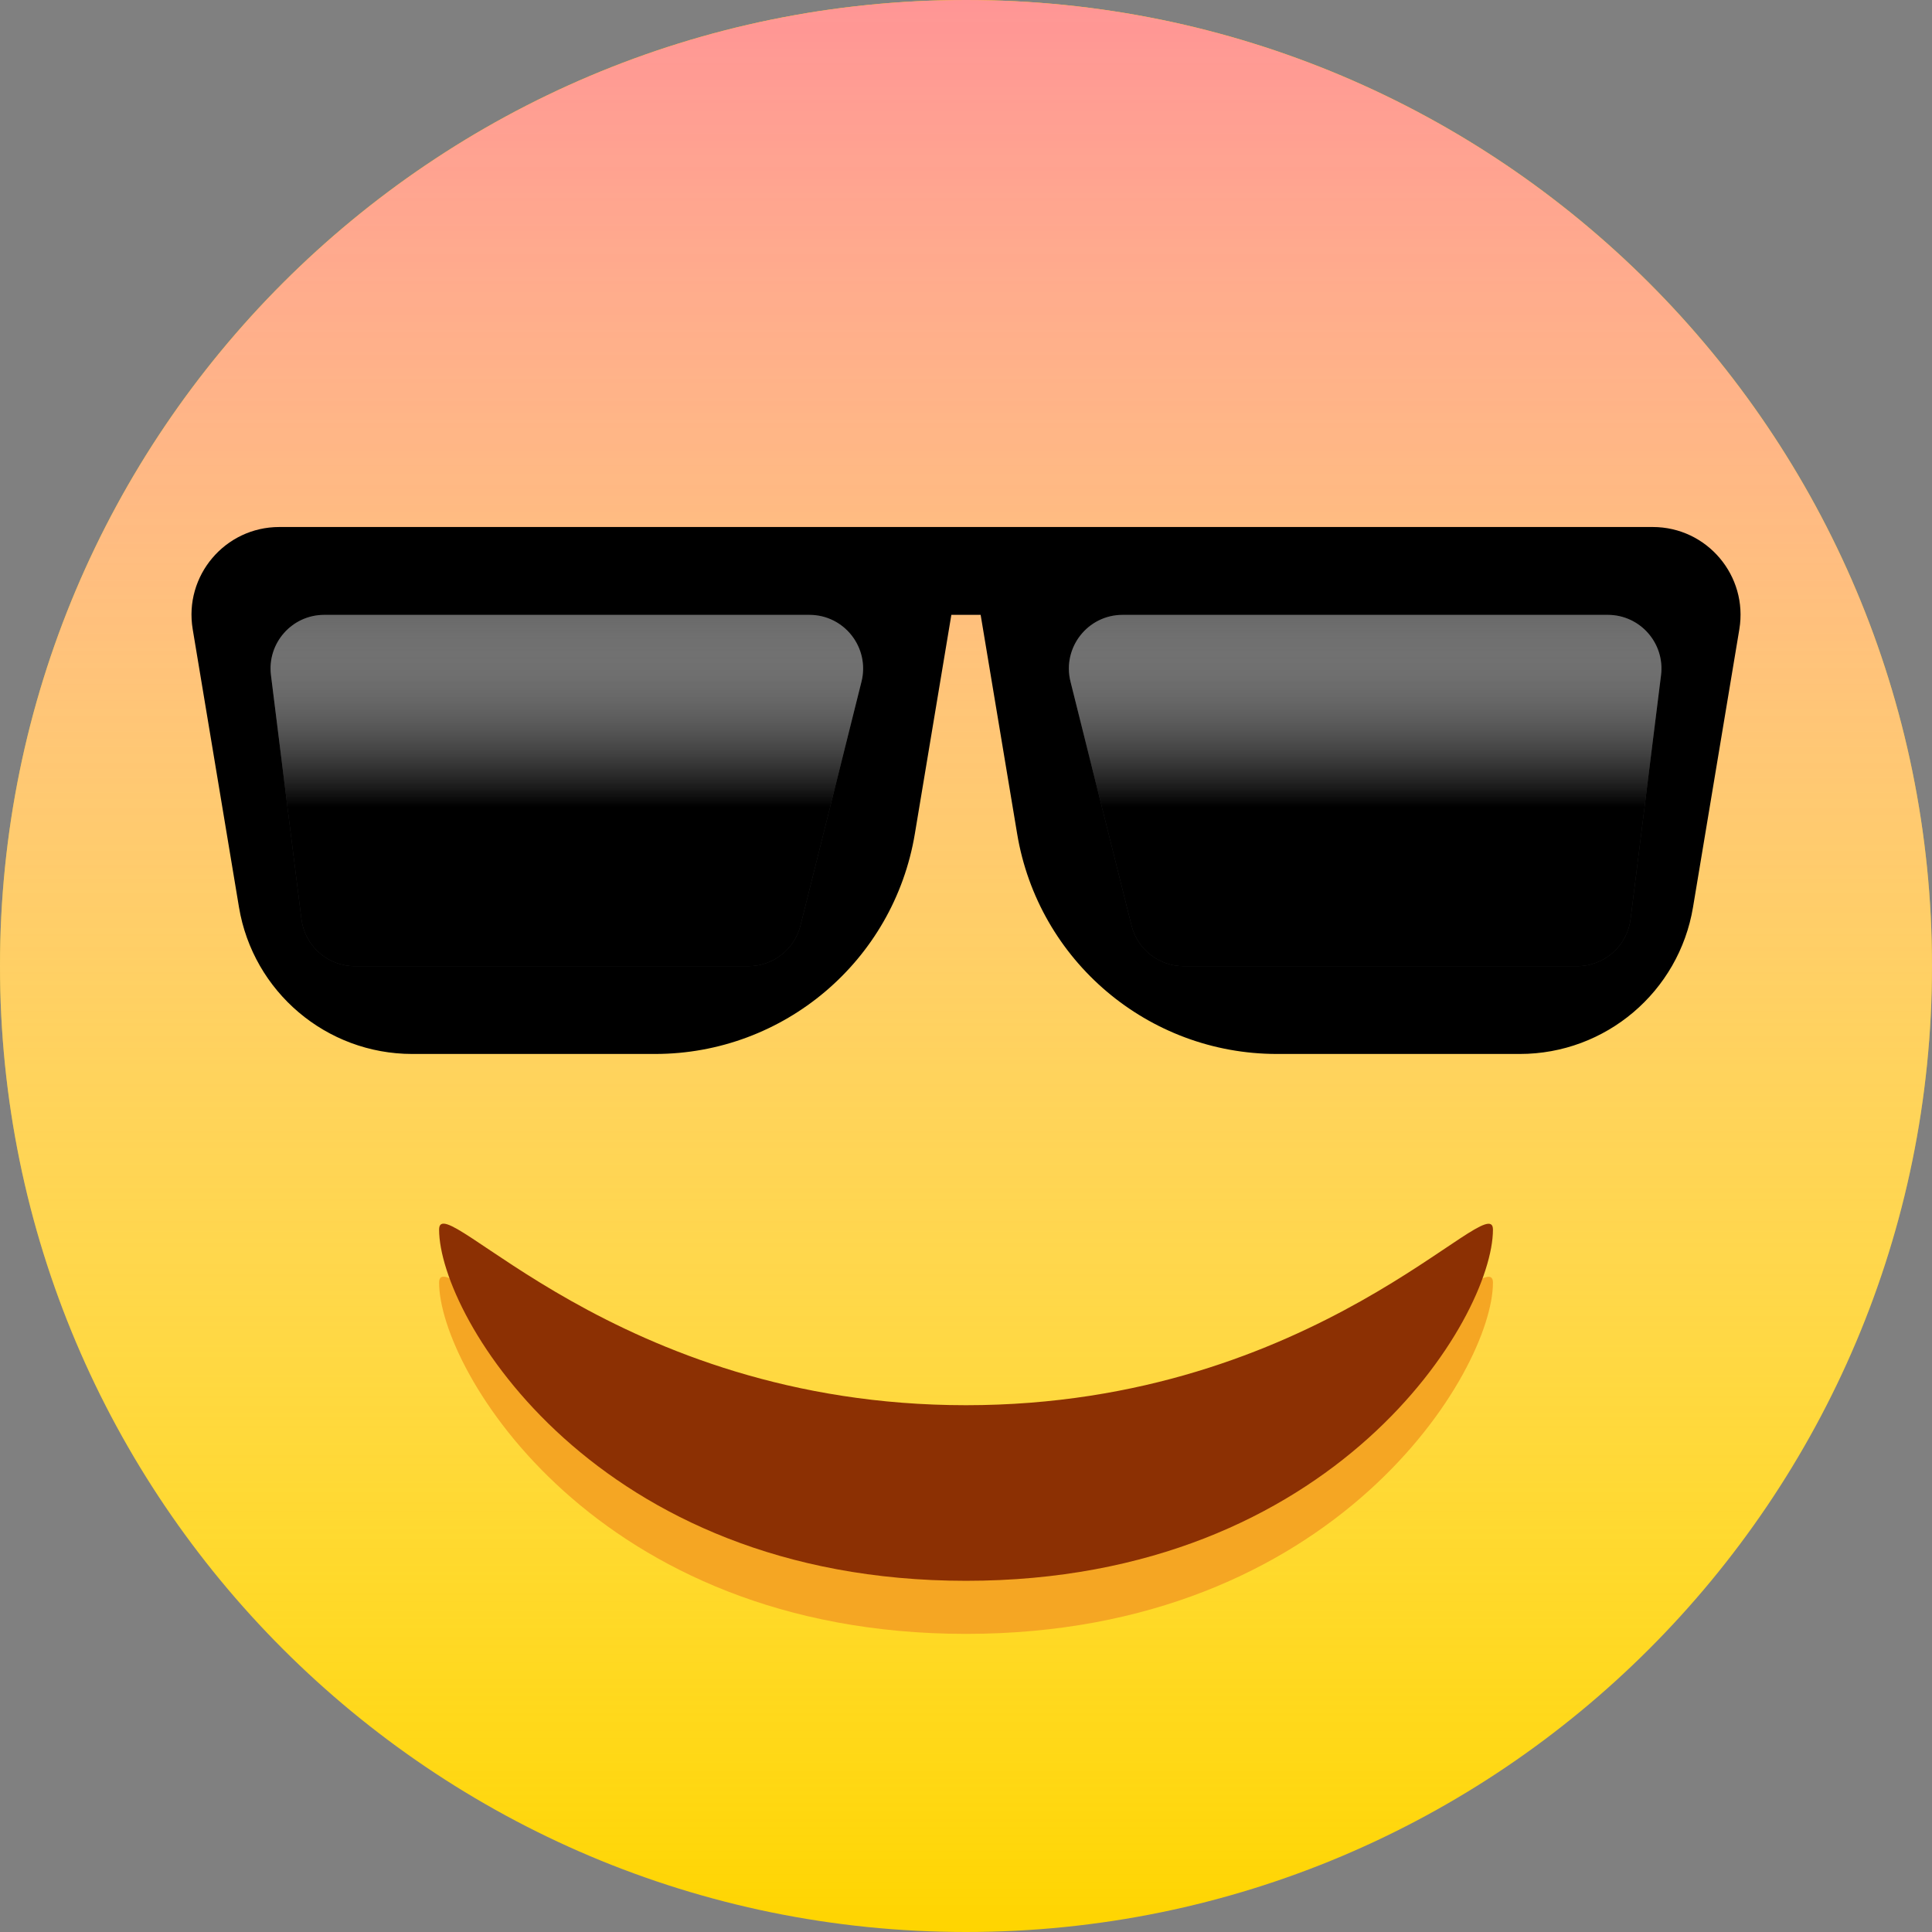 <svg width="36" height="36" viewBox="0 0 36 36" fill="none" xmlns="http://www.w3.org/2000/svg">
<rect x="0" y="0" width="36" height="36" fill="#808080" stroke="none"/>
<path fill-rule="evenodd" clip-rule="evenodd" d="M18 36C27.941 36 36 27.941 36 18C36 8.059 27.941 0 18 0C8.059 0 0 8.059 0 18C0 27.941 8.059 36 18 36Z" fill="#FFD500"/>
<path fill-rule="evenodd" clip-rule="evenodd" d="M18 36C27.941 36 36 27.941 36 18C36 8.059 27.941 0 18 0C8.059 0 0 8.059 0 18C0 27.941 8.059 36 18 36Z" fill="url(#paint0_linear)"/>
<path fill-rule="evenodd" clip-rule="evenodd" d="M8.182 23.899C8.182 23.073 11.455 27.172 18 27.172C24.546 27.172 27.819 23.081 27.819 23.899C27.819 25.535 24.901 30.445 18 30.445C11.1 30.445 8.182 25.527 8.182 23.899Z" fill="#F5A623"/>
<path fill-rule="evenodd" clip-rule="evenodd" d="M8.182 22.911C8.182 22.084 11.455 26.184 18 26.184C24.546 26.184 27.819 22.093 27.819 22.911C27.819 24.547 24.901 29.456 18 29.456C11.1 29.456 8.182 24.539 8.182 22.911Z" fill="#8C3003"/>
<path d="M3.591 11.726C3.424 10.728 4.193 9.82 5.205 9.82H30.796C31.807 9.82 32.576 10.728 32.41 11.726L31.547 16.904C31.284 18.482 29.919 19.639 28.319 19.639H23.795C21.396 19.639 19.347 17.904 18.953 15.536L18.273 11.457H17.727L17.047 15.536C16.653 17.904 14.605 19.639 12.205 19.639H7.682C6.082 19.639 4.716 18.482 4.453 16.904L3.591 11.726Z" fill="black"/>
<path d="M5.049 12.581C4.975 11.984 5.44 11.457 6.041 11.457H15.082C15.733 11.457 16.21 12.068 16.053 12.7L14.916 17.245C14.805 17.69 14.405 18.003 13.946 18.003H6.61C6.105 18.003 5.68 17.627 5.617 17.127L5.049 12.581Z" fill="#292929"/>
<path d="M5.049 12.581C4.975 11.984 5.44 11.457 6.041 11.457H15.082C15.733 11.457 16.21 12.068 16.053 12.7L14.916 17.245C14.805 17.69 14.405 18.003 13.946 18.003H6.61C6.105 18.003 5.68 17.627 5.617 17.127L5.049 12.581Z" fill="url(#paint1_linear)"/>
<path d="M30.951 12.581C31.025 11.984 30.56 11.457 29.959 11.457H20.918C20.267 11.457 19.79 12.068 19.947 12.7L21.084 17.245C21.195 17.69 21.595 18.003 22.054 18.003H29.39C29.895 18.003 30.32 17.627 30.383 17.127L30.951 12.581Z" fill="#292929"/>
<path d="M30.951 12.581C31.025 11.984 30.56 11.457 29.959 11.457H20.918C20.267 11.457 19.79 12.068 19.947 12.7L21.084 17.245C21.195 17.69 21.595 18.003 22.054 18.003H29.39C29.895 18.003 30.32 17.627 30.383 17.127L30.951 12.581Z" fill="url(#paint2_linear)"/>
<defs>
<linearGradient id="paint0_linear" x1="18" y1="0" x2="18" y2="36" gradientUnits="userSpaceOnUse">
<stop stop-color="#FF9595"/>
<stop offset="1" stop-color="white" stop-opacity="0"/>
</linearGradient>
<linearGradient id="paint1_linear" x1="10.636" y1="11.457" x2="10.636" y2="18.003" gradientUnits="userSpaceOnUse">
<stop stop-color="white" stop-opacity="0.3"/>
<stop offset="0.547"/>
<stop offset="1"/>
</linearGradient>
<linearGradient id="paint2_linear" x1="25.364" y1="11.457" x2="25.364" y2="18.003" gradientUnits="userSpaceOnUse">
<stop stop-color="white" stop-opacity="0.3"/>
<stop offset="0.547"/>
<stop offset="1"/>
</linearGradient>
</defs>
</svg>
